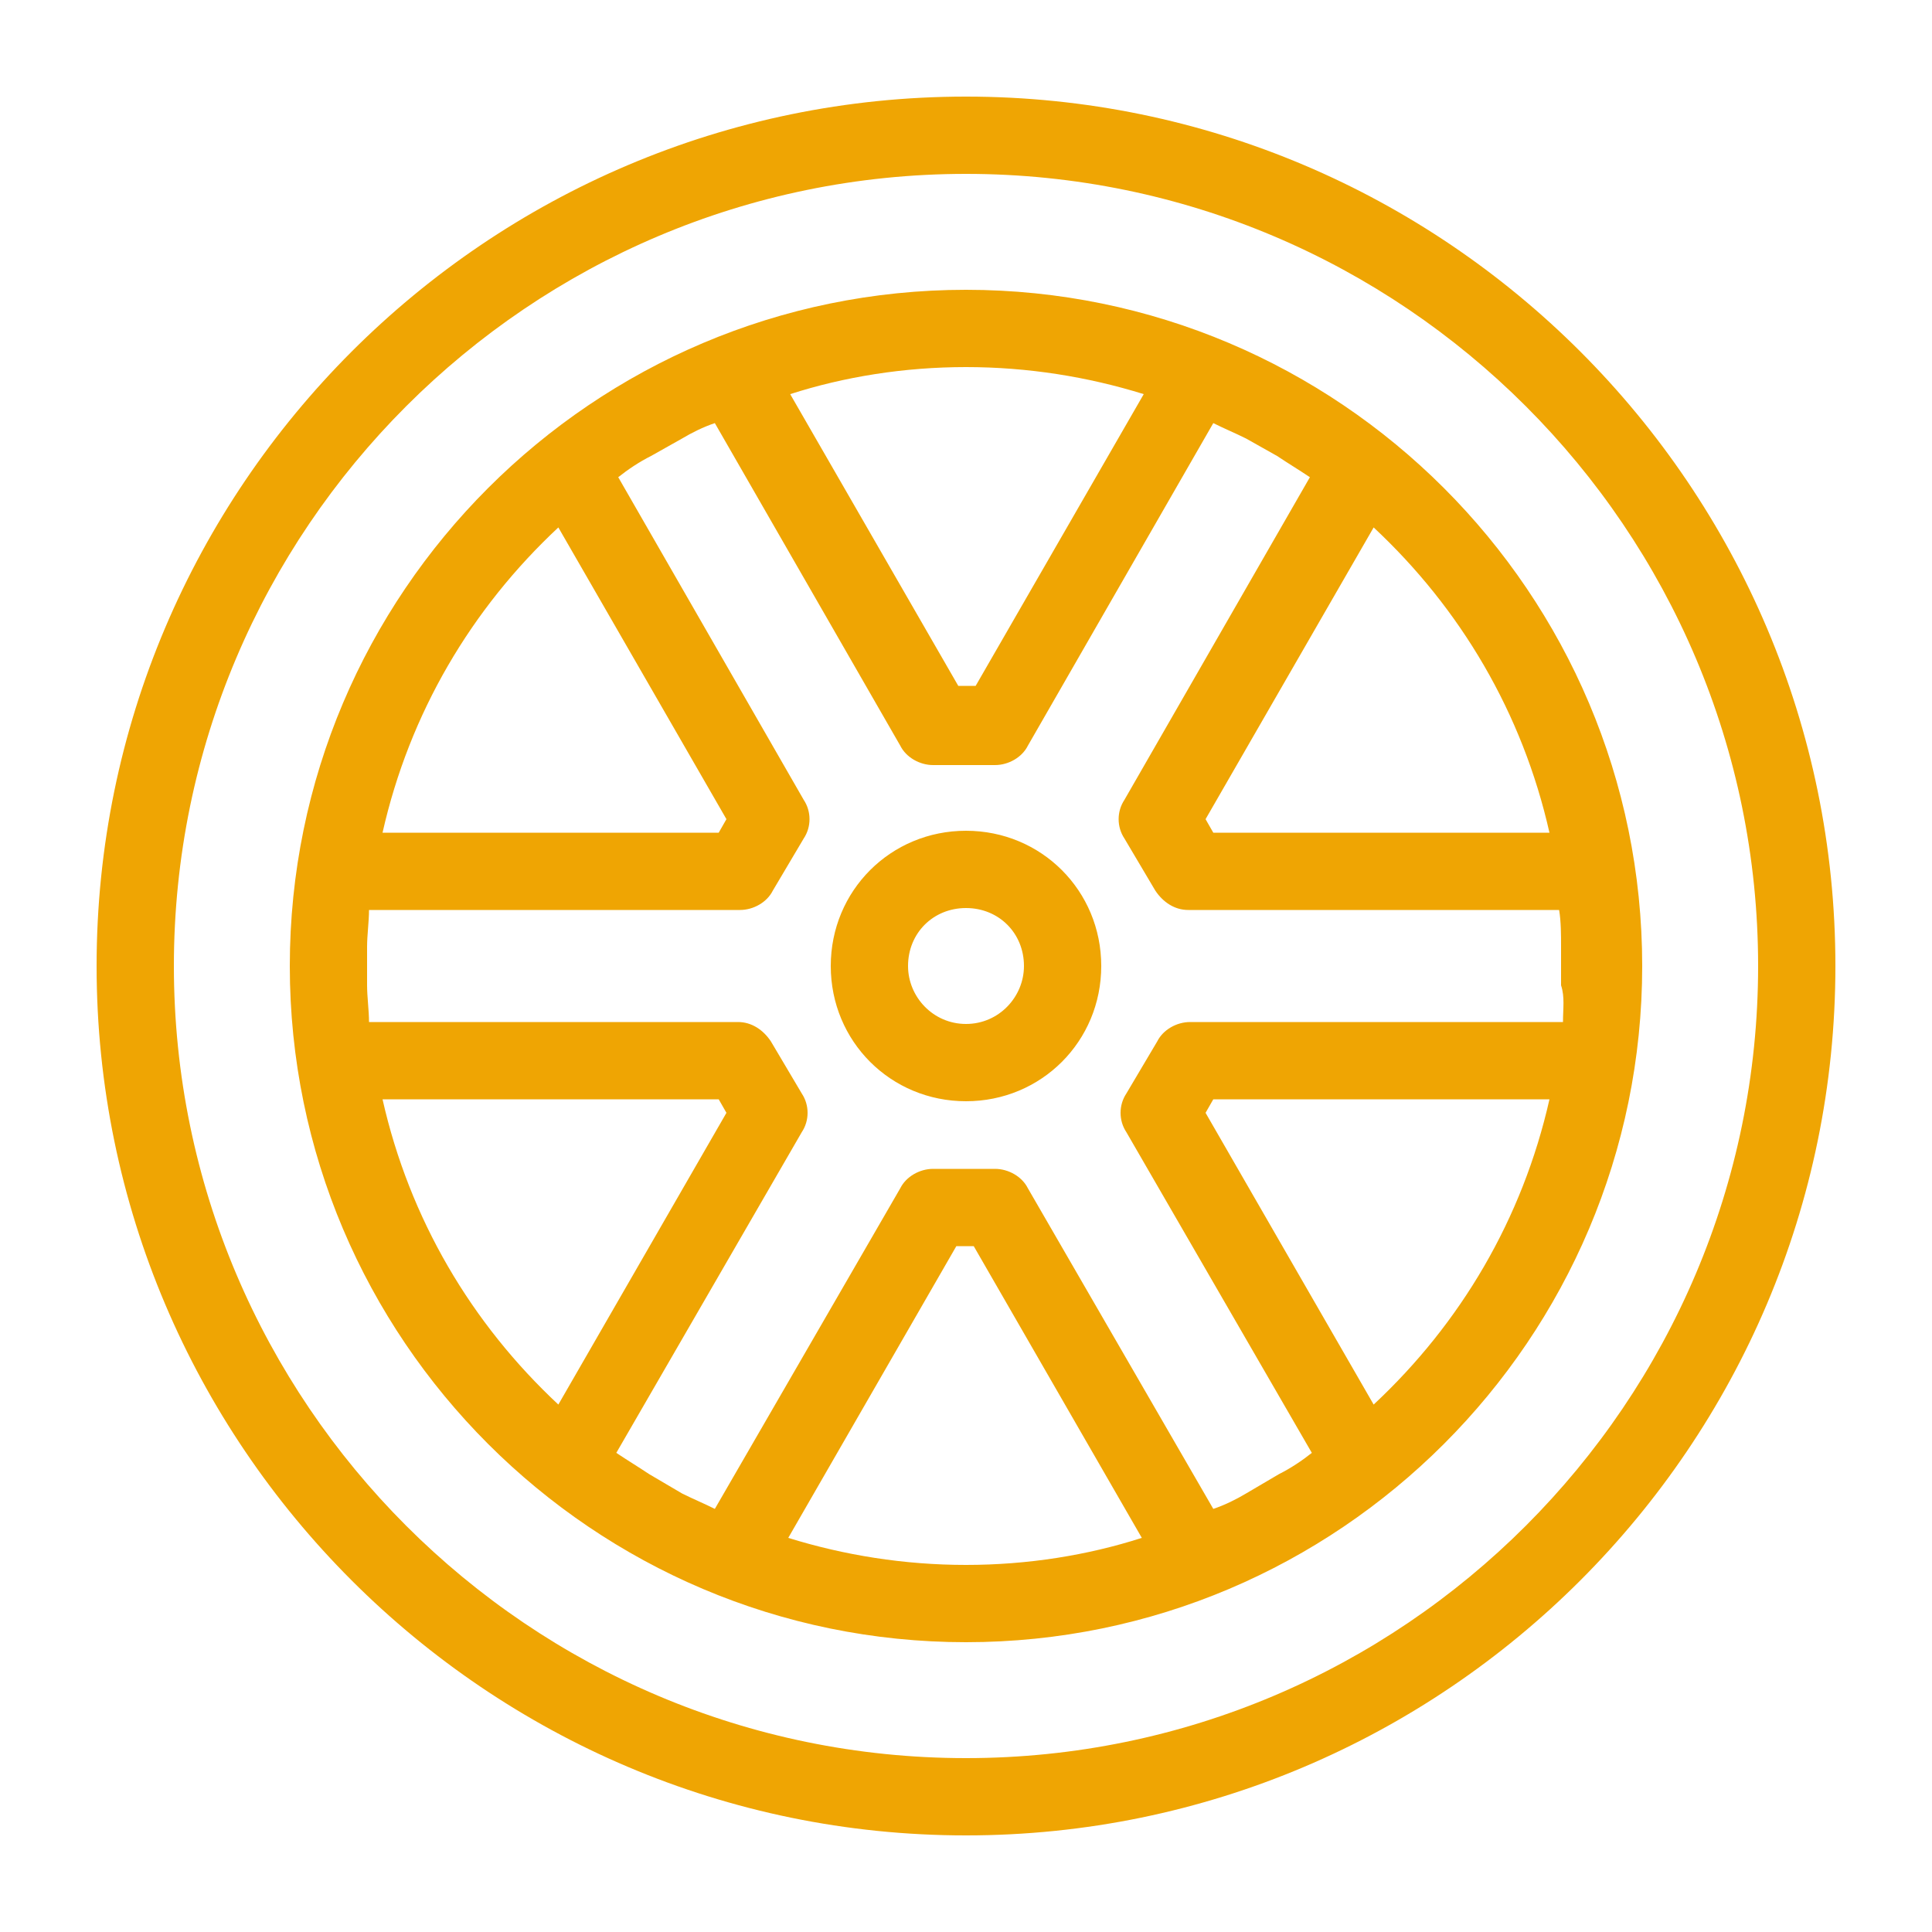 <svg xmlns="http://www.w3.org/2000/svg" width="68" height="68" viewBox="0 0 68 68" fill="none"><path d="M34 29.24C31.348 29.24 29.24 31.348 29.24 34C29.24 36.652 31.348 38.76 34 38.76C36.652 38.76 38.76 36.652 38.76 34C38.76 31.348 36.652 29.24 34 29.24ZM34 36.04C32.844 36.04 31.96 35.088 31.96 34C31.96 32.844 32.844 31.96 34 31.96C35.156 31.96 36.04 32.844 36.04 34C36.04 35.088 35.156 36.04 34 36.04ZM34 3.4C17.136 3.4 3.4 17.136 3.4 34C3.4 50.864 17.136 64.6 34 64.6C50.864 64.6 64.6 50.864 64.6 34C64.6 17.136 50.864 3.4 34 3.4ZM34 61.88C18.632 61.88 6.12 49.368 6.12 34C6.12 18.632 18.632 6.12 34 6.12C49.368 6.12 61.88 18.632 61.88 34C61.88 49.368 49.368 61.88 34 61.88ZM34 10.2C20.876 10.2 10.2 20.876 10.2 34C10.2 47.124 20.876 57.8 34 57.8C47.124 57.8 57.8 47.124 57.8 34C57.8 20.876 47.124 10.2 34 10.2ZM54.536 29.308H42.704L42.432 28.832L48.348 18.564C51.408 21.42 53.584 25.092 54.536 29.308ZM34 12.92C36.176 12.92 38.284 13.26 40.256 13.872L34.34 24.14H33.728L27.812 13.872C29.716 13.26 31.824 12.92 34 12.92ZM19.652 18.564L25.568 28.832L25.296 29.308H13.464C14.416 25.092 16.592 21.42 19.652 18.564ZM13.464 38.692H25.296L25.568 39.168L19.652 49.436C16.592 46.58 14.416 42.908 13.464 38.692ZM34 55.08C31.824 55.08 29.716 54.74 27.744 54.128L33.66 43.86H34.272L40.188 54.128C38.284 54.74 36.176 55.08 34 55.08ZM48.348 49.436L42.432 39.168L42.704 38.692H54.536C53.584 42.908 51.408 46.58 48.348 49.436ZM55.012 35.972H41.888C41.412 35.972 40.936 36.244 40.732 36.652L39.644 38.488C39.372 38.896 39.372 39.44 39.644 39.848L46.172 51.136C45.832 51.408 45.424 51.68 45.016 51.884L43.86 52.564C43.52 52.768 43.112 52.972 42.704 53.108L36.176 41.82C35.972 41.412 35.496 41.14 35.02 41.14H32.844C32.368 41.14 31.892 41.412 31.688 41.82L25.16 53.108C24.752 52.904 24.412 52.768 24.004 52.564L22.848 51.884C22.44 51.612 22.1 51.408 21.692 51.136L28.22 39.848C28.492 39.44 28.492 38.896 28.22 38.488L27.132 36.652C26.86 36.244 26.452 35.972 25.976 35.972H12.988C12.988 35.564 12.92 35.088 12.92 34.68V33.32C12.92 32.912 12.988 32.436 12.988 32.028H26.044C26.52 32.028 26.996 31.756 27.2 31.348L28.288 29.512C28.56 29.104 28.56 28.56 28.288 28.152L21.76 16.796C22.1 16.524 22.508 16.252 22.916 16.048L24.004 15.436C24.344 15.232 24.752 15.028 25.16 14.892L31.688 26.248C31.892 26.656 32.368 26.928 32.844 26.928H35.02C35.496 26.928 35.972 26.656 36.176 26.248L42.704 14.892C43.112 15.096 43.452 15.232 43.86 15.436L44.948 16.048C45.356 16.32 45.696 16.524 46.104 16.796L39.576 28.152C39.304 28.56 39.304 29.104 39.576 29.512L40.664 31.348C40.936 31.756 41.344 32.028 41.82 32.028H54.876C54.944 32.436 54.944 32.912 54.944 33.32V34.68C55.08 35.088 55.012 35.496 55.012 35.972Z" fill="#EFA503"></path></svg>